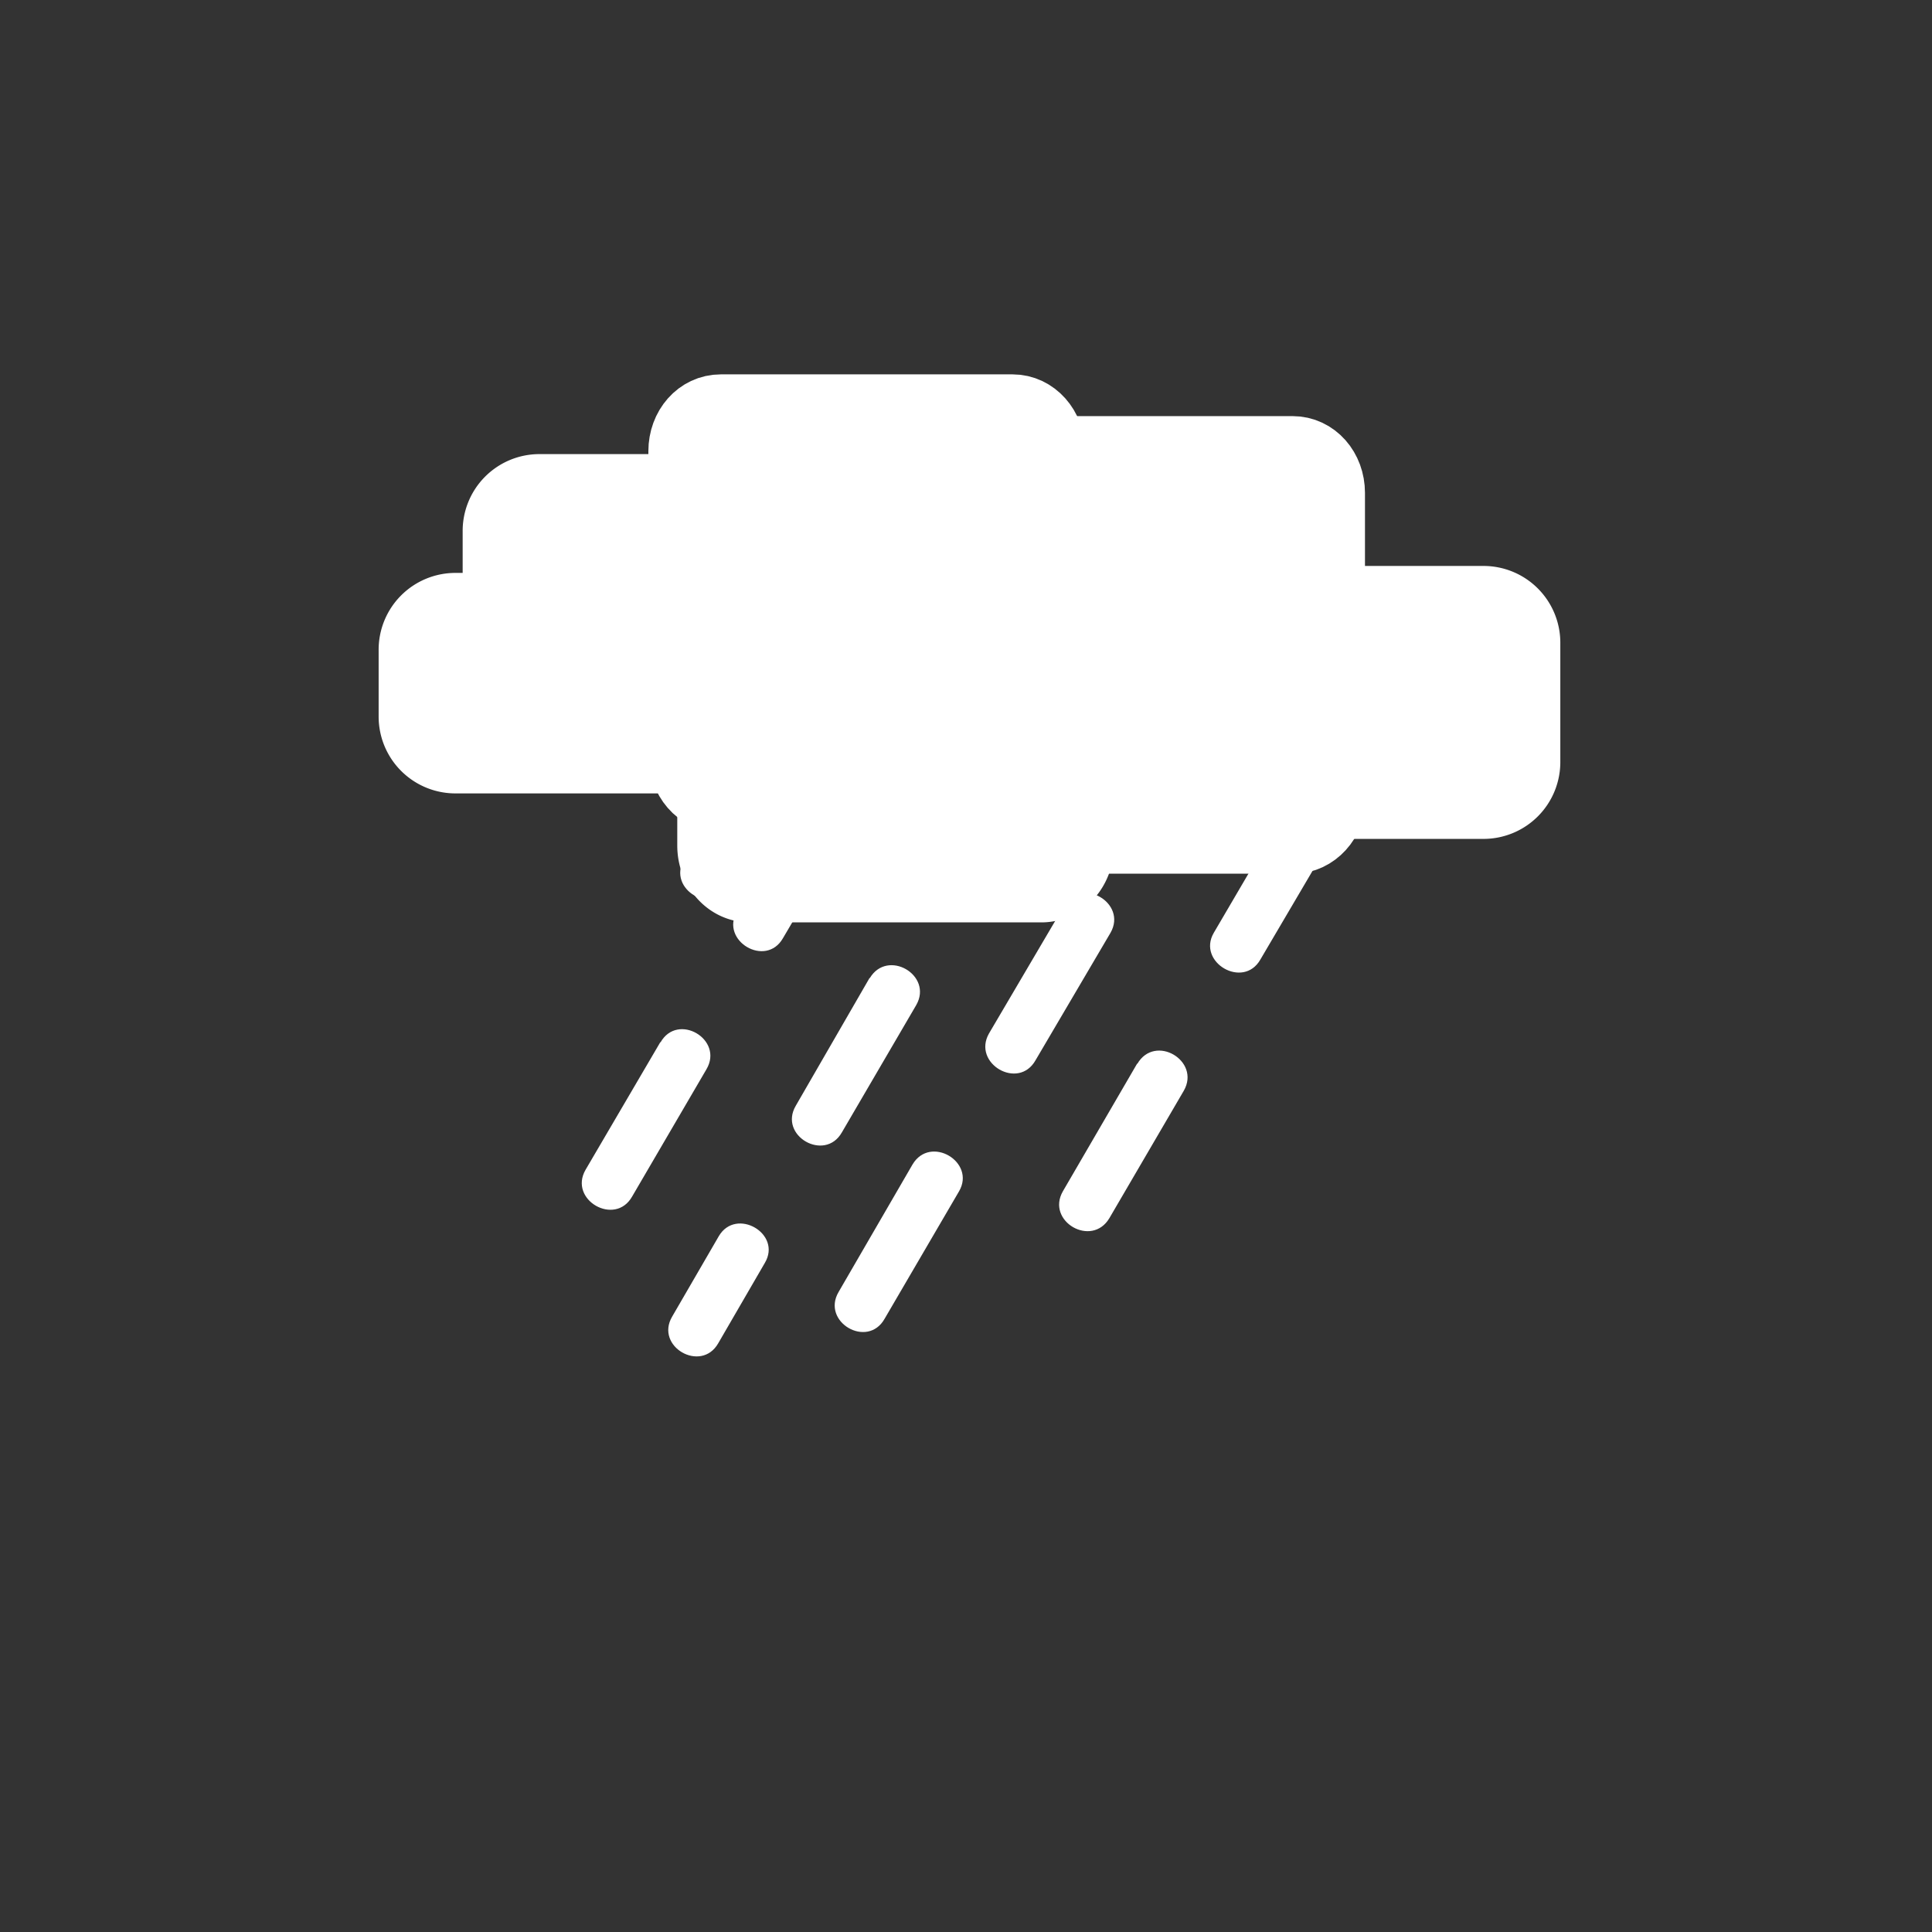 <svg xmlns="http://www.w3.org/2000/svg" width="361" height="361"><rect width="100%" height="100%" fill="#333333" stroke="none"/><path d="M196.2 141c0 4.4-3.1 8-7 8h-54.5c-4 0-7-3.6-7-8V84.3c0-4.3 3-7.8 7-7.8h54.5c3.9 0 7 3.5 7 7.8v56.9z" fill="#fff" stroke="#fff" stroke-width="13.1" stroke-miterlimit="10"/><path d="M93 121.5a7.8 7.8 0 0 0 7.8 7.8h36.6a7.8 7.8 0 0 0 7.9-7.8V99.3a7.8 7.8 0 0 0-7.9-7.9h-36.6a7.8 7.8 0 0 0-7.8 7.9v22.2z" fill="#fff" stroke="#fff" stroke-width="13.1" stroke-miterlimit="10"/><path d="M77.3 121.5a7.8 7.8 0 0 1 7.9-7.9h45a7.8 7.8 0 0 1 7.9 7.9v12.4a7.8 7.8 0 0 1-7.9 7.8h-45a7.8 7.8 0 0 1-7.9-7.8v-12.4z" fill="#fff" stroke="#fff" stroke-width="13.1" stroke-miterlimit="10"/><path d="M144.3 132l-16.5 28.6c-3.2 5.6 5.4 10.6 8.7 5l16.5-28.5c3.2-5.6-5.5-10.7-8.7-5.1z" fill="#fff"/><path d="M248.7 149c0 4.2-3.2 7.7-7 7.7H187c-3.9 0-7-3.5-7-7.8V92.1c0-4.3 3.1-7.8 7-7.8h54.5c4 0 7 3.5 7 7.8v56.8z" fill="#fff" stroke="#fff" stroke-width="13.1" stroke-miterlimit="10"/><path d="M232.8 142.4a7.8 7.8 0 0 0 7.8 7.8h36.6a7.8 7.8 0 0 0 7.8-7.8v-22.2a7.8 7.8 0 0 0-7.8-7.9h-36.6a7.8 7.8 0 0 0-7.8 7.9v22.2zM201.6 158c0 4.3-3.1 7.8-7 7.8h-54.5c-3.9 0-7-3.5-7-7.8v-56.9c0-4.3 3.1-7.8 7-7.8h54.5c3.9 0 7 3.5 7 7.8V158z" fill="#fff" stroke="#fff" stroke-width="13.1" stroke-miterlimit="10"/><path d="M212.5 198.7l-13.9 23.9c-3.2 5.6 5.4 10.6 8.7 5l13.9-23.8c3.2-5.6-5.4-10.7-8.7-5zm28.3-48.3l-14 23.9c-3.2 5.5 5.5 10.6 8.7 5l14-23.8c3.2-5.6-5.5-10.6-8.7-5zm-70.3 67.2l-13.8 23.8c-3.3 5.6 5.4 10.7 8.6 5l13.9-23.8c3.2-5.5-5.4-10.6-8.7-5zm28.3-48.3l-14 23.8c-3.2 5.6 5.5 10.7 8.7 5l14-23.8c3.2-5.6-5.5-10.6-8.7-5zM227 121l-13.9 23.8c-3.2 5.6 5.4 10.7 8.7 5l13.9-23.8c3.2-5.6-5.4-10.6-8.7-5zm-92.7 110l-8.7 15c-3.3 5.6 5.4 10.6 8.6 5l8.7-15c3.3-5.5-5.4-10.5-8.6-5zm28.2-48.3l-13.8 23.9c-3.3 5.6 5.4 10.6 8.6 5l13.9-23.8c3.2-5.6-5.4-10.6-8.7-5zm28.3-48.3l-14 23.9c-3.2 5.5 5.5 10.6 8.7 5l14-23.8c3.2-5.6-5.5-10.6-8.7-5zm-67.4 60.3l-14 23.9c-3.2 5.6 5.5 10.6 8.7 5l13.9-23.8c3.3-5.6-5.4-10.7-8.6-5zm28.2-48.3l-13.9 23.9c-3.2 5.5 5.4 10.6 8.6 5l14-23.8c3.2-5.6-5.5-10.6-8.7-5z" fill="#fff"/></svg>